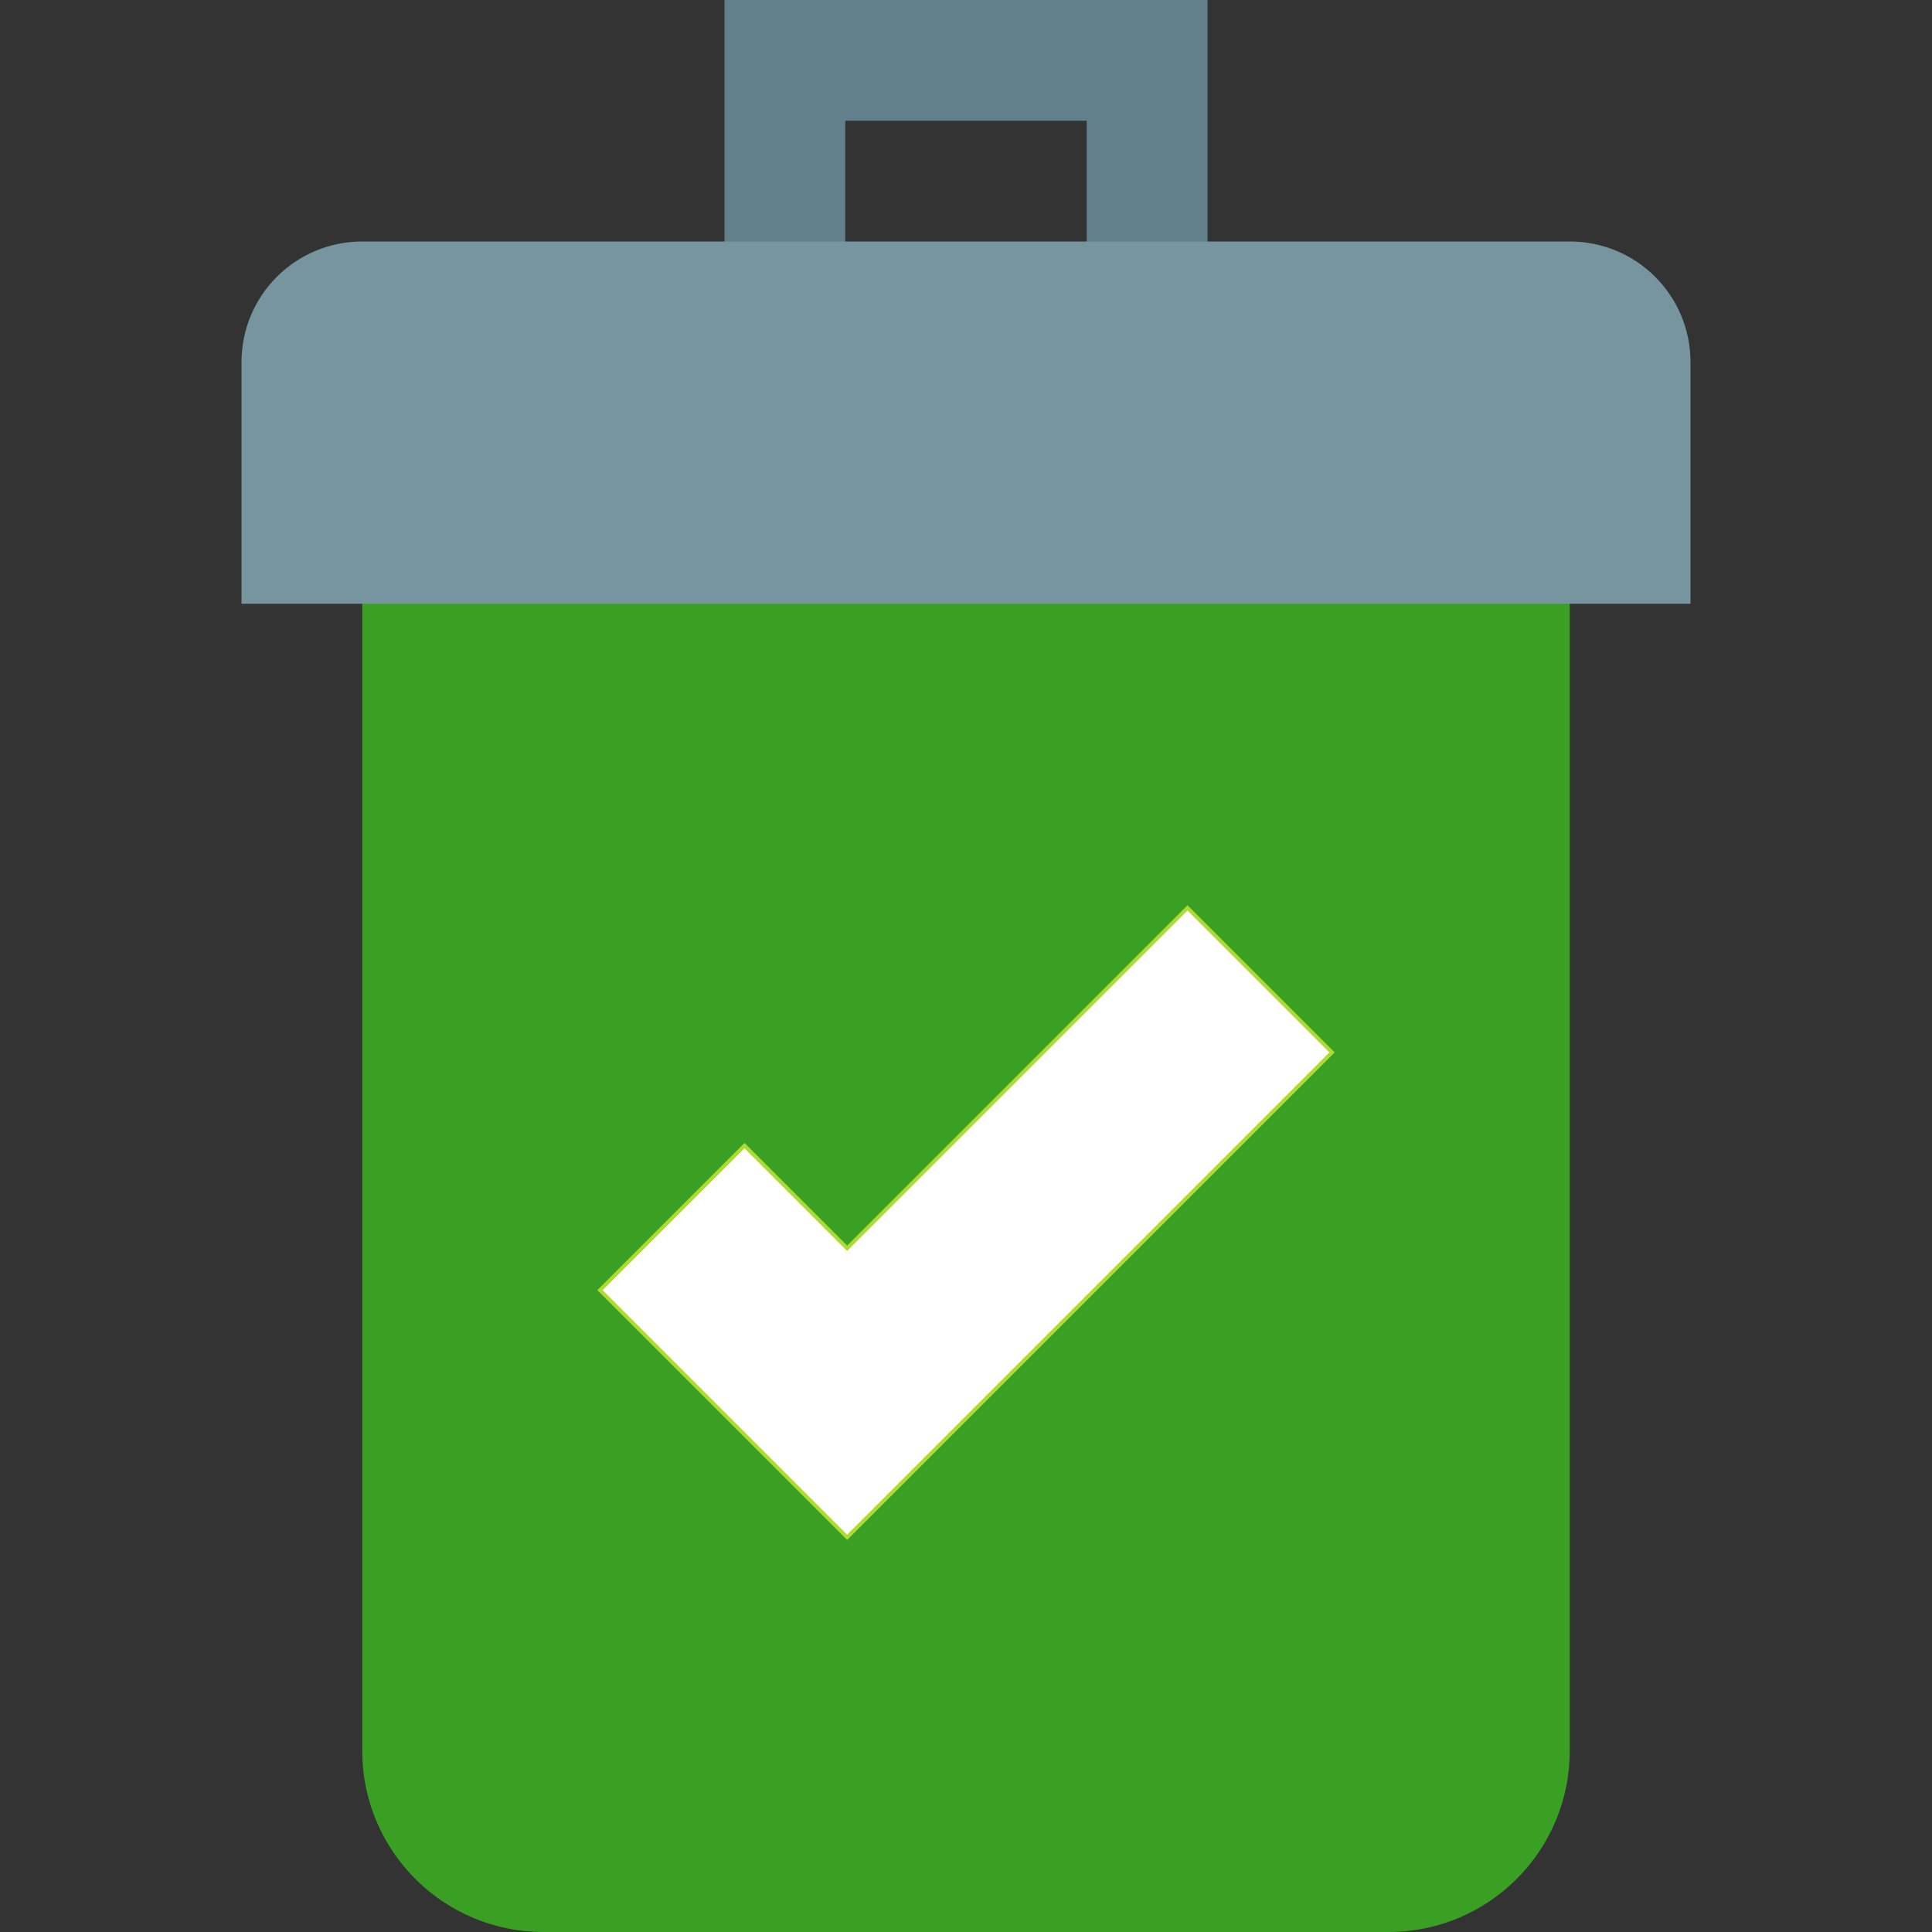 <?xml version="1.0" encoding="utf-8"?>
<!-- Generator: Adobe Illustrator 22.0.0, SVG Export Plug-In . SVG Version: 6.00 Build 0)  -->
<svg version="1.1" id="Layer_1" xmlns="http://www.w3.org/2000/svg" xmlns:xlink="http://www.w3.org/1999/xlink" x="0px" y="0px"
	 viewBox="0 0 512 512" style="enable-background:new 0 0 512 512;" xml:space="preserve">
<rect x="0" y="0" width="512" height="512" fill="#333333" stroke="none"/>
<style type="text/css">
	.st0{fill:#62808C;}
	.st1{fill:#39A024;}
	.st2{fill:#77959E;}
	.st3{fill:#FFFFFF;stroke:#ADDB31;stroke-miterlimit:10;}
</style>
<path class="st0" d="M320,80h-32V32h-64v48h-32V0h128V80z"/>
<path class="st1" d="M368,512H144c-26.5,0-48-21.5-48-48V128h320v336C416,490.5,394.5,512,368,512z"/>
<path class="st2" d="M448,160H64V96c0-17.7,14.3-32,32-32h320c17.7,0,32,14.3,32,32V160z"/>
<path class="st3" d="M224.5,407.4L159,341.9l38.3-38.3l27.2,27.2l90.2-90.2l38.3,38.3L224.5,407.4z"/>
</svg>
